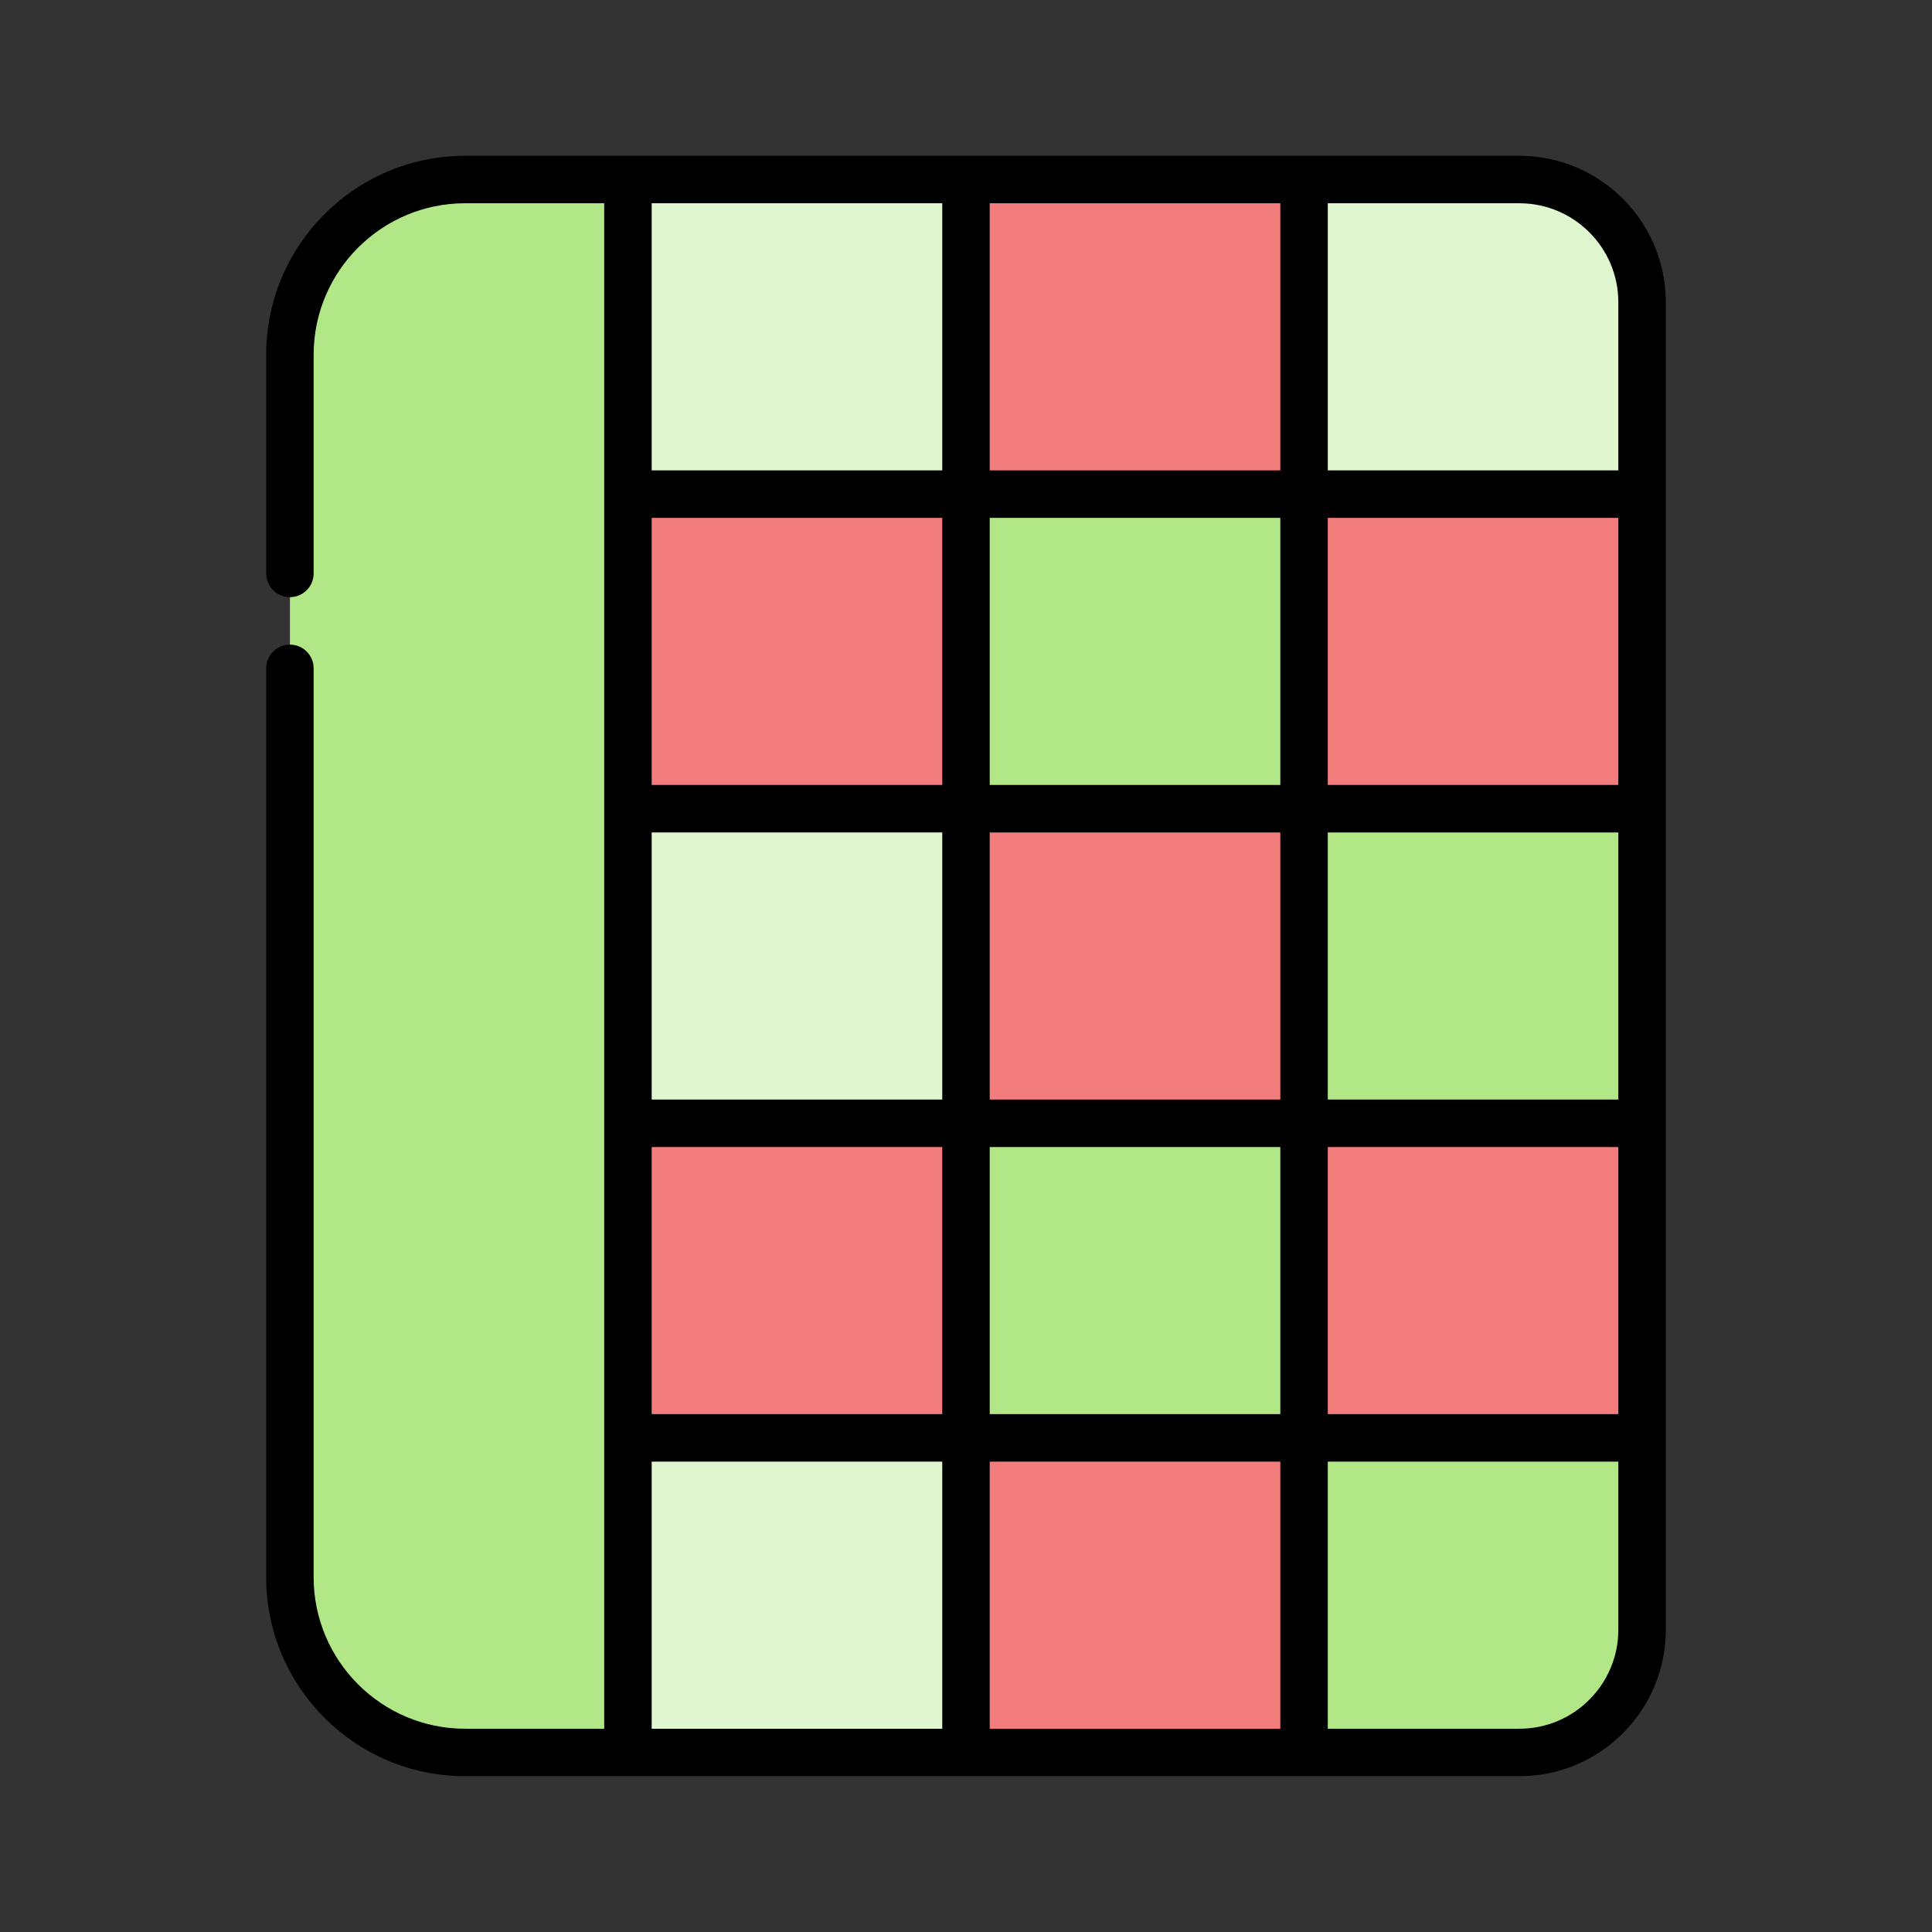 <svg fill="none" height="62" viewBox="0 0 62 62" width="62" xmlns="http://www.w3.org/2000/svg">
    <rect x="0" y="0" width="62" height="62" fill="#333333" stroke="none"/>
    <path
        d="M20.151 5.762L28.803 8.002L30.999 5.762L38.35 8.002L41.848 5.762L52.696 15.857L49.787 20.905L52.696 25.952L49.787 31L52.696 36.048L49.787 41.095L52.696 46.143L41.848 56.238L36.424 54.416L30.999 56.238L25.575 52.893L20.151 56.238L16.903 49.338V9.323L20.151 5.762Z"
        fill="#B2E787" />
    <path
        d="M20.151 5.762V56.238H14.926C11.82 56.238 9.304 53.721 9.304 50.616V11.384C9.304 8.279 11.82 5.762 14.926 5.762H20.151Z"
        fill="#B2E787" />
    <path d="M41.848 5.762H31V15.857H41.848V5.762Z" fill="#F37C7C" />
    <path d="M30.999 15.857H20.151V25.952H30.999V15.857Z" fill="#F37C7C" />
    <path d="M52.696 15.857H41.849V25.952H52.696V15.857Z" fill="#F37C7C" />
    <path d="M41.848 15.857H31V25.952H41.848V15.857Z" fill="#B2E787" />
    <path d="M41.848 25.952H31V36.048H41.848V25.952Z" fill="#F37C7C" />
    <path d="M41.848 36.048H31V46.143H41.848V36.048Z" fill="#B2E787" />
    <path d="M30.999 46.143H20.151V56.238H30.999V46.143Z" fill="#E0F6CE" />
    <path d="M30.999 36.048H20.151V46.143H30.999V36.048Z" fill="#F37C7C" />
    <path d="M30.999 25.952H20.151V36.048H30.999V25.952Z" fill="#E0F6CE" />
    <path d="M30.999 5.762H20.151V15.857H30.999V5.762Z" fill="#E0F6CE" />
    <path
        d="M41.849 46.143V56.238H48.76C50.934 56.238 52.696 54.476 52.696 52.302V46.143H41.849Z"
        fill="#B2E787" />
    <path d="M52.696 36.048H41.849V46.143H52.696V36.048Z" fill="#F37C7C" />
    <path d="M52.696 25.952H41.849V36.048H52.696V25.952Z" fill="#B2E787" />
    <path
        d="M48.76 5.762H41.849V15.857H52.696V9.698C52.696 7.524 50.934 5.762 48.76 5.762Z"
        fill="#E0F6CE" />
    <path d="M41.848 46.143H31V56.238H41.848V46.143Z" fill="#F37C7C" />
    <path
        d="M48.759 5H14.926C11.406 5 8.542 7.864 8.542 11.384V18.401C8.542 18.822 8.883 19.163 9.304 19.163C9.724 19.163 10.065 18.822 10.065 18.401V11.384C10.065 8.704 12.246 6.523 14.926 6.523H19.39V55.477H14.926C12.246 55.477 10.065 53.296 10.065 50.616V21.448C10.065 21.028 9.724 20.686 9.304 20.686C8.883 20.686 8.542 21.028 8.542 21.448V50.616C8.542 54.136 11.406 57 14.926 57H48.759C51.35 57 53.458 54.892 53.458 52.301V9.698C53.458 7.108 51.35 5 48.759 5ZM51.934 25.191H42.61V16.619H51.934V25.191ZM51.934 35.286H42.61V26.714H51.934V35.286ZM20.913 26.714H30.238V35.286H20.913V26.714ZM31.761 26.714H41.087V35.286H31.761V26.714ZM41.087 25.191H31.761V16.619H41.087V25.191ZM30.238 25.191H20.913V16.619H30.238V25.191ZM20.913 36.809H30.238V45.381H20.913V36.809ZM31.761 36.809H41.087V45.381H31.761V36.809ZM42.61 36.809H51.934V45.381H42.61V36.809ZM51.934 9.698V15.095H42.61V6.523H48.759C50.51 6.523 51.934 7.948 51.934 9.698ZM41.087 15.095H31.761V6.523H41.087V15.095ZM30.238 15.095H20.913V6.523H30.238V15.095ZM20.913 46.905H30.238V55.477H20.913V46.905ZM31.761 46.905H41.087V55.477H31.761V46.905ZM51.934 52.301C51.934 54.052 50.51 55.477 48.759 55.477H42.61V46.905H51.934V52.301Z"
        fill="black" />
</svg>
